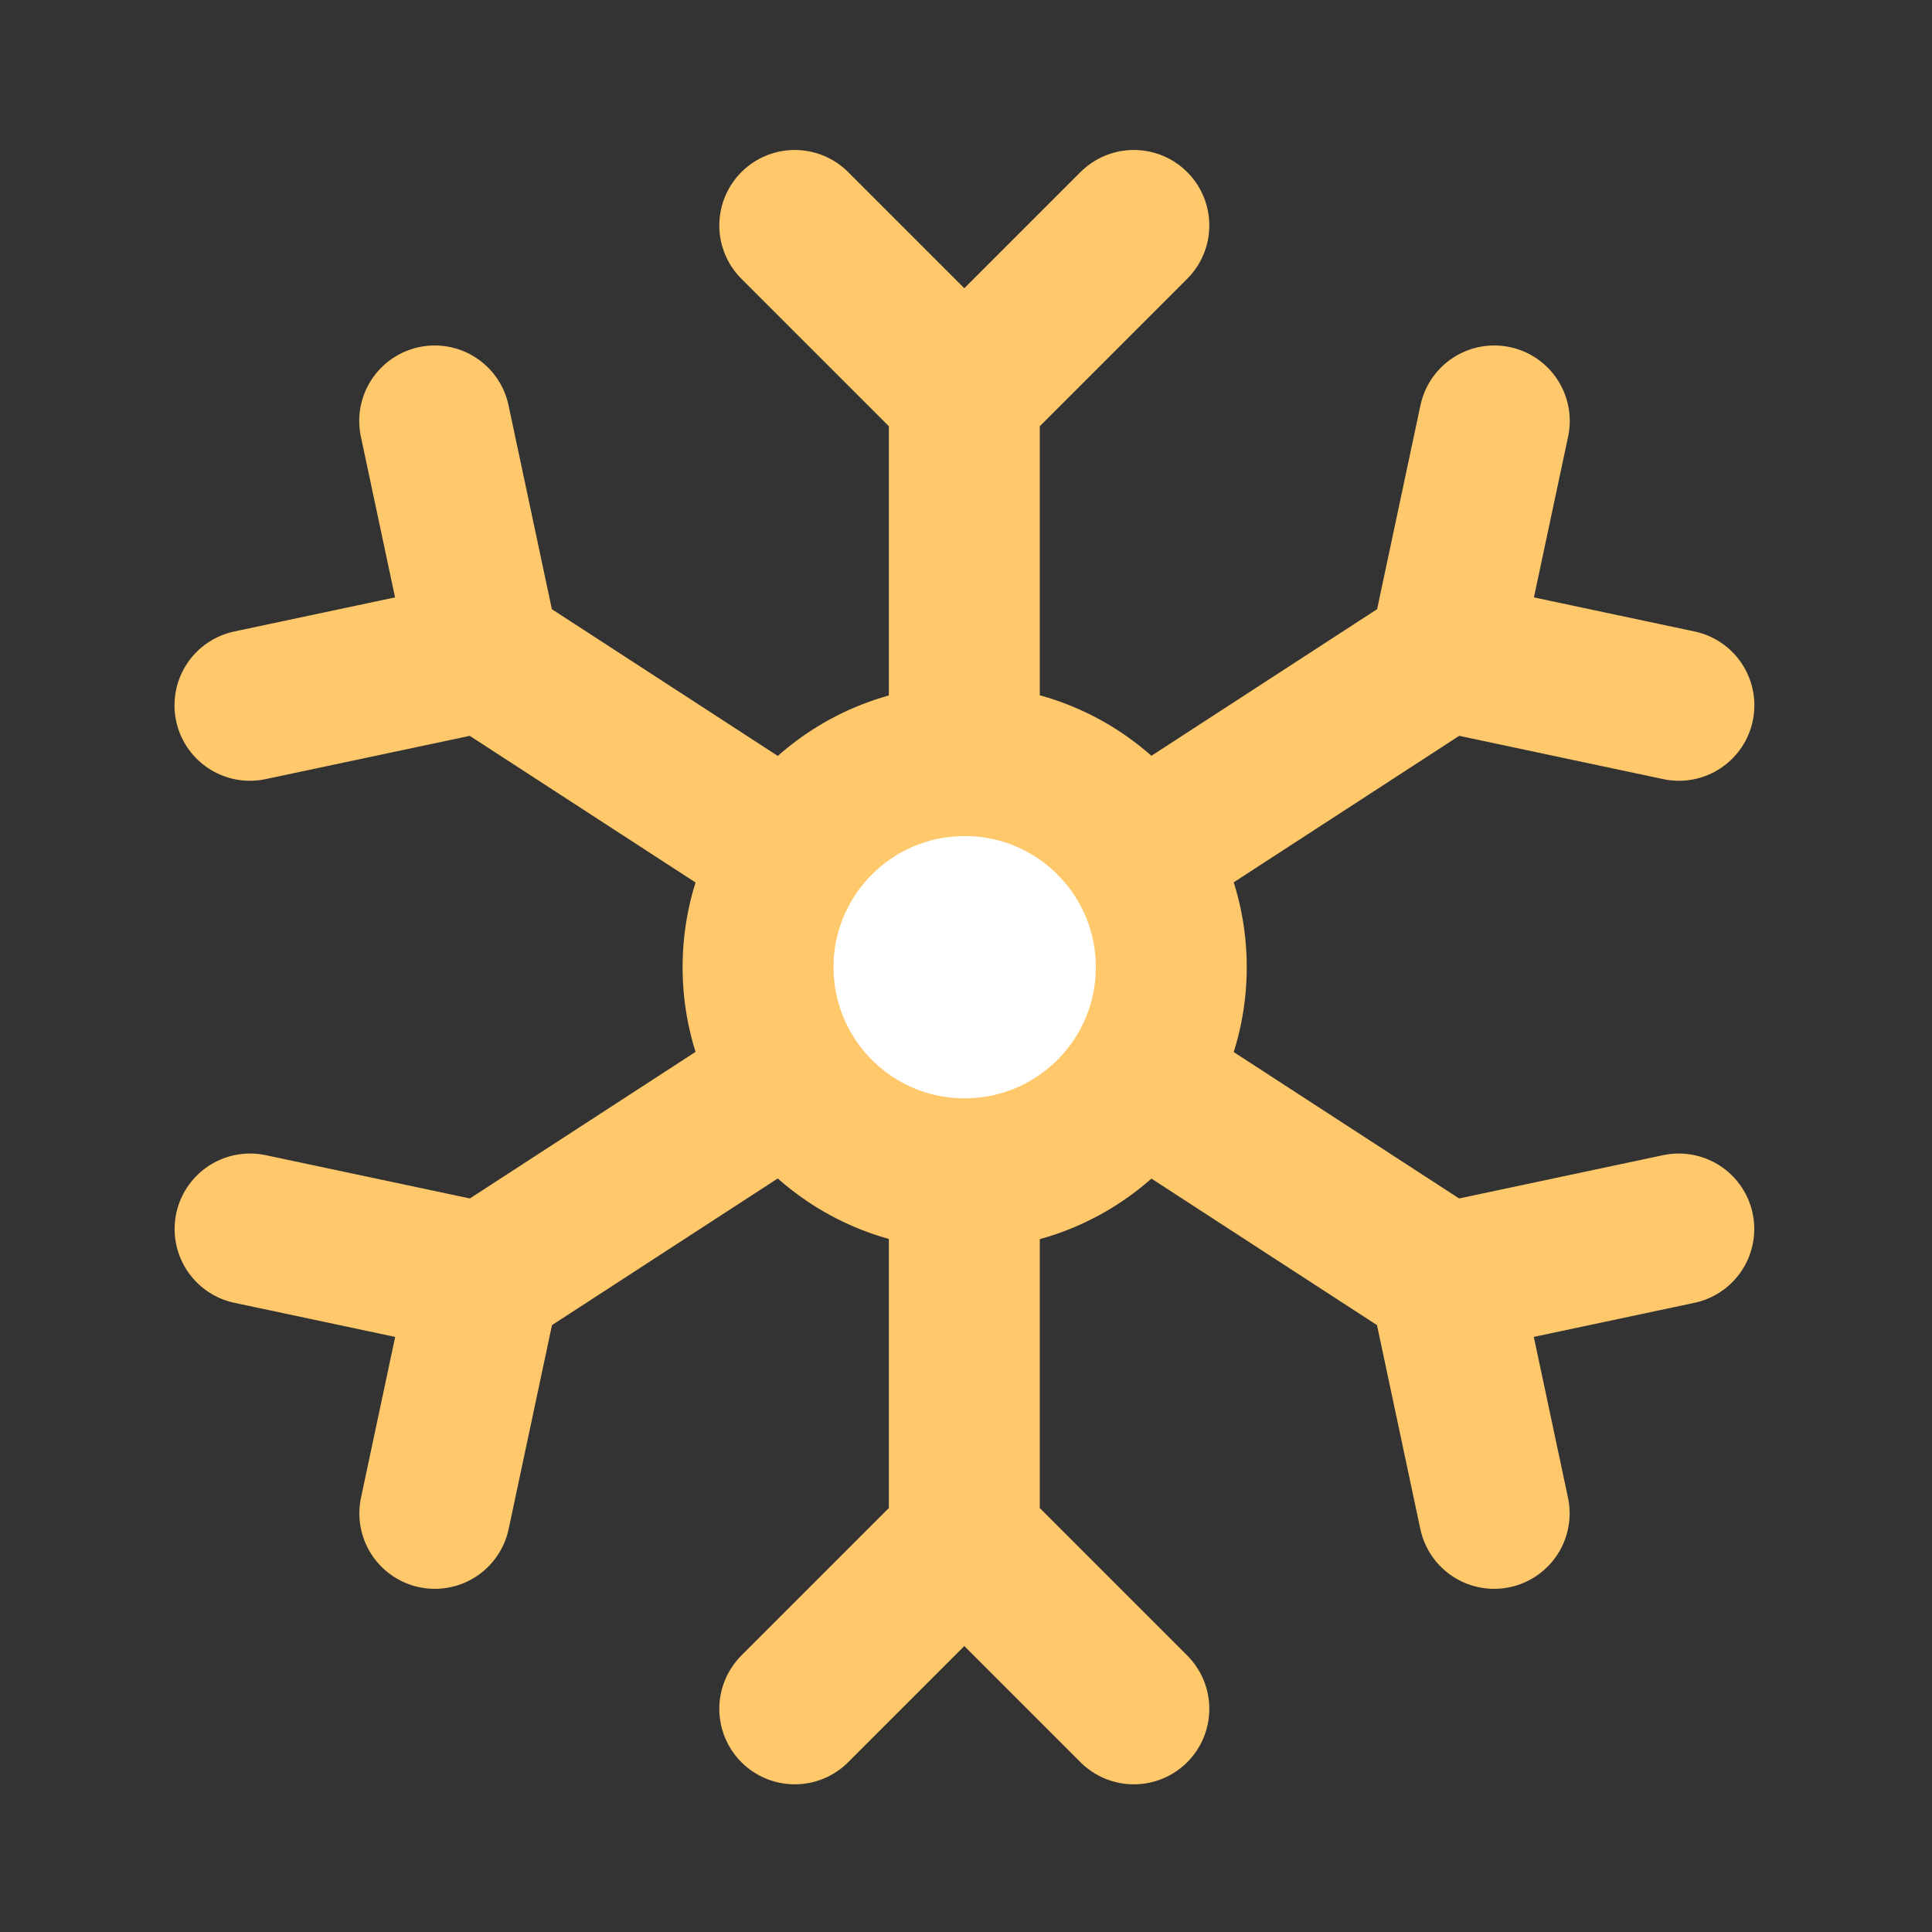 <svg width="16" height="16" viewBox="0 0 16 16" fill="none" xmlns="http://www.w3.org/2000/svg">
<rect x="0" y="0" width="16" height="16" fill="#333333" stroke="none"/>
<path d="M6.582 14.152L7.986 12.748L9.39 14.152M6.582 1.867L7.986 3.271L9.39 1.867M7.986 3.337V12.682" stroke="#FFC86B" stroke-width="1.25" stroke-linecap="round"/>
<path d="M12.374 12.533L11.961 10.59L13.903 10.178M2.07 5.841L4.013 5.429L3.6 3.486M4.068 5.464L11.906 10.555" stroke="#FFC86B" stroke-width="1.25" stroke-linecap="round"/>
<path d="M2.071 10.178L4.014 10.59L3.601 12.533M12.375 3.486L11.962 5.429L13.904 5.841M11.907 5.464L4.069 10.555" stroke="#FFC86B" stroke-width="1.25" stroke-linecap="round"/>
<circle cx="7.989" cy="8.01" r="1.711" fill="white" stroke="#FFC86B" stroke-width="1.25"/>
</svg>
